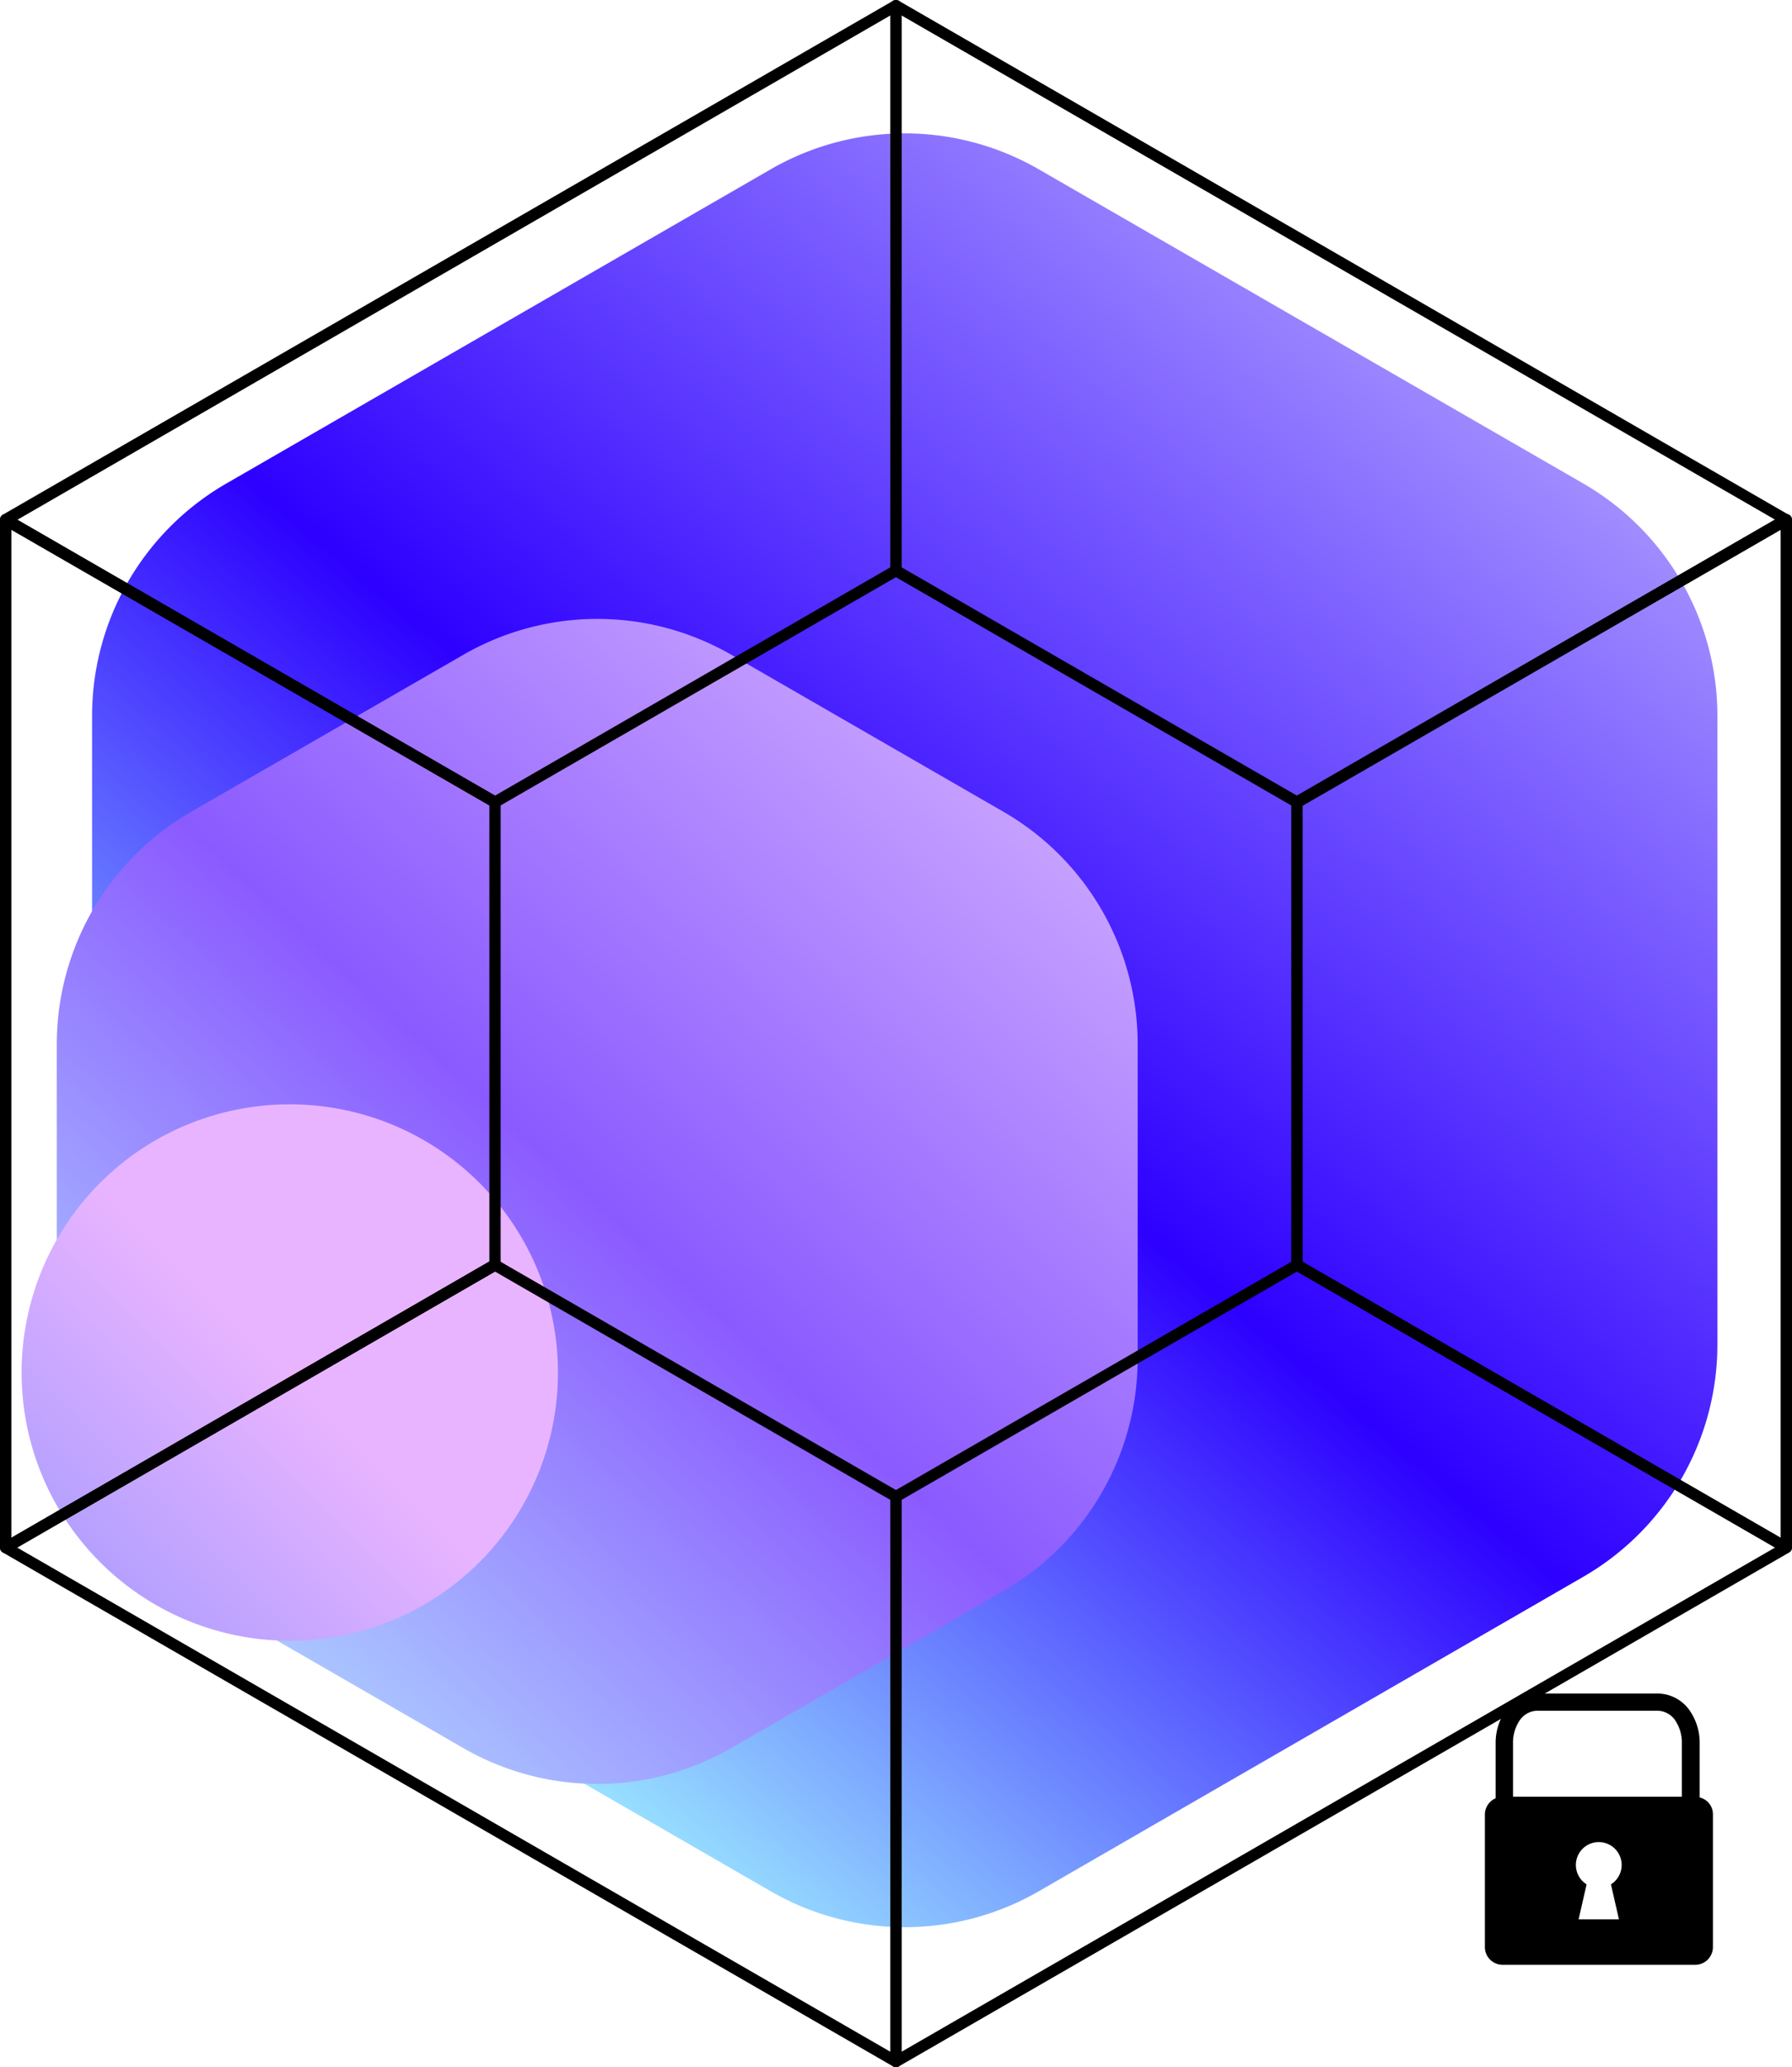<svg xmlns="http://www.w3.org/2000/svg" xmlns:xlink="http://www.w3.org/1999/xlink" viewBox="0 0 208.25 240.26">
  <defs>
    <style>
      .secure-1 {
        fill: url(#Indigo_200);
      }

      .secure-2 {
        fill: url(#linear-gradient);
      }

      .secure-3 {
        fill: url(#Indigo_310);
      }

      .secure-4,
      .secure-5 {
        fill: none;
      }

      .secure-5 {
        stroke: #000;
        stroke-linecap: round;
        stroke-linejoin: round;
        stroke-width: 0;
      }
    </style>
    <linearGradient id="Indigo_200" x1="40.97" y1="196.21" x2="169.31" y2="43.26" gradientUnits="userSpaceOnUse">
      <stop offset="0" stop-color="#a2f6ff" />
      <stop offset="0.5" stop-color="#2d00ff" />
      <stop offset="1" stop-color="#a18cff" />
    </linearGradient>
    <linearGradient id="linear-gradient" x1="24.81" y1="188.3" x2="114" y2="90.96" gradientUnits="userSpaceOnUse">
      <stop offset="0" stop-color="#accbff" />
      <stop offset="0.5" stop-color="#8b5aff" />
      <stop offset="1" stop-color="#c5a0ff" />
    </linearGradient>
    <linearGradient id="Indigo_310" x1="11.63" y1="181.56" x2="55.71" y2="137.48" gradientUnits="userSpaceOnUse">
      <stop offset="0" stop-color="#b5a0ff" />
      <stop offset="0.5" stop-color="#e9b4ff" />
      <stop offset="1" stop-color="#e9b4ff" />
    </linearGradient>
  </defs>
  <g id="Layer_2" data-name="Layer 2">
    <g id="Layer_1-2" data-name="Layer 1">
      <path class="secure-1"
        d="M199.58,156.27V83.2a31.18,31.18,0,0,0-15.58-27L120.72,19.68a31.14,31.14,0,0,0-31.16,0L26.28,56.21a31.18,31.18,0,0,0-15.58,27v73.07a31.18,31.18,0,0,0,15.58,27l63.28,36.53a31.14,31.14,0,0,0,31.16,0L184,183.26A31.18,31.18,0,0,0,199.58,156.27Z" />
      <path class="secure-2"
        d="M132.21,157.9V121.36a31.18,31.18,0,0,0-15.58-27L85,76.11a31.16,31.16,0,0,0-31.17,0L22.18,94.37a31.18,31.18,0,0,0-15.58,27V157.9a31.18,31.18,0,0,0,15.58,27l31.64,18.26a31.16,31.16,0,0,0,31.17,0l31.64-18.26A31.18,31.18,0,0,0,132.21,157.9Z" />
      <path class="secure-3"
        d="M64.84,159.52h0a31.18,31.18,0,0,0-15.58-27h0a31.21,31.21,0,0,0-31.17,0h0a31.18,31.18,0,0,0-15.58,27h0a31.15,31.15,0,0,0,15.58,27h0a31.16,31.16,0,0,0,31.17,0h0A31.15,31.15,0,0,0,64.84,159.52Z" />
      <path
        d="M150.72,93.23l.33.57L207.92,61a.65.65,0,0,0,.33-.57.68.68,0,0,0-.33-.57L104.45.09a.65.65,0,0,0-.66,0,.66.66,0,0,0-.33.57V66.32a.64.64,0,0,0,.32.57l46.6,26.91a.7.7,0,0,0,.66,0l-.33-.57.33-.57L104.78,65.94V1.8L206.27,60.39,150.39,92.66l.33.57.33-.57Z" />
      <path
        d="M.66,60.39.33,61,57.2,93.8a.68.68,0,0,0,.65,0l46.6-26.91a.63.63,0,0,0,.33-.57V.66a.64.64,0,0,0-.33-.57.65.65,0,0,0-.66,0L.33,59.82a.65.65,0,0,0-.33.57A.63.63,0,0,0,.33,61l.33-.57L1,61,103.46,1.8V65.94L57.53,92.47,1,59.82l-.33.57L1,61Z" />
      <path
        d="M207.59,179.87l.33-.57-56.54-32.65v-53l55.55-32.08V179.87h.66l.33-.57-.33.57h.66V60.39a.68.68,0,0,0-.33-.57.7.7,0,0,0-.66,0L150.39,92.66a.65.65,0,0,0-.33.57V147a.65.65,0,0,0,.33.57l56.87,32.84a.7.7,0,0,0,.66,0,.68.68,0,0,0,.33-.57Z" />
      <path
        d="M.66,60.39.33,61,56.87,93.61v53L1.32,178.72V60.39H.66L.33,61l.33-.57H0V179.87a.68.68,0,0,0,.33.57.7.7,0,0,0,.66,0L57.85,147.6a.63.63,0,0,0,.33-.57V93.23a.63.63,0,0,0-.33-.57L1,59.82a.7.7,0,0,0-.66,0,.68.68,0,0,0-.33.57Z" />
      <path
        d="M57.52,147l-.32-.57L.33,179.3a.63.63,0,0,0-.33.57.65.65,0,0,0,.33.57l103.46,59.73a.65.65,0,0,0,.66,0,.64.64,0,0,0,.33-.57V173.94a.63.63,0,0,0-.33-.57l-46.6-26.91a.68.68,0,0,0-.65,0l.32.57-.32.57,46.26,26.72v64.14L2,179.87,57.85,147.6l-.33-.57-.32.57Z" />
      <path
        d="M207.59,179.87l.33-.57-56.87-32.84a.7.7,0,0,0-.66,0l-46.6,26.91a.65.65,0,0,0-.33.57V239.6a.66.66,0,0,0,.33.57.65.65,0,0,0,.66,0l103.47-59.73a.68.68,0,0,0,.33-.57.65.65,0,0,0-.33-.57l-.33.57-.33-.57L104.78,238.46V174.32l45.94-26.53,56.54,32.65.33-.57-.33-.57Z" />
      <path class="secure-4"
        d="M195.5,208.82v-6.18a4.61,4.61,0,0,0-.86-2.81,2.53,2.53,0,0,0-2-1H178.74a2.53,2.53,0,0,0-2.05,1,4.61,4.61,0,0,0-.86,2.81v6.18Z" />
      <path class="secure-4"
        d="M188.45,216.75a2.66,2.66,0,1,0-4.07,2.26l-.93,4.07h4.69l-.93-4.07A2.67,2.67,0,0,0,188.45,216.75Z" />
      <path
        d="M197.52,208.91v-6.27a6.55,6.55,0,0,0-1.28-4,4.57,4.57,0,0,0-3.65-1.81H178.74a4.57,4.57,0,0,0-3.65,1.81,6.61,6.61,0,0,0-1.28,4V209a2.07,2.07,0,0,0-1.25,1.89v15.41a2.06,2.06,0,0,0,2.06,2.06H197a2.06,2.06,0,0,0,2.06-2.06V210.88A2,2,0,0,0,197.52,208.91Zm-20.83-9.08a2.53,2.53,0,0,1,2.05-1h13.85a2.53,2.53,0,0,1,2,1,4.61,4.61,0,0,1,.86,2.81v6.18H175.83v-6.18A4.61,4.61,0,0,1,176.69,199.83Zm11.45,23.25h-4.69l.93-4.07a2.66,2.66,0,1,1,2.83,0Zm9.38-13.26Z" />
      <line class="secure-5" x1="197.52" y1="209.82" x2="197.52" y2="209.82" />
    </g>
  </g>
</svg>